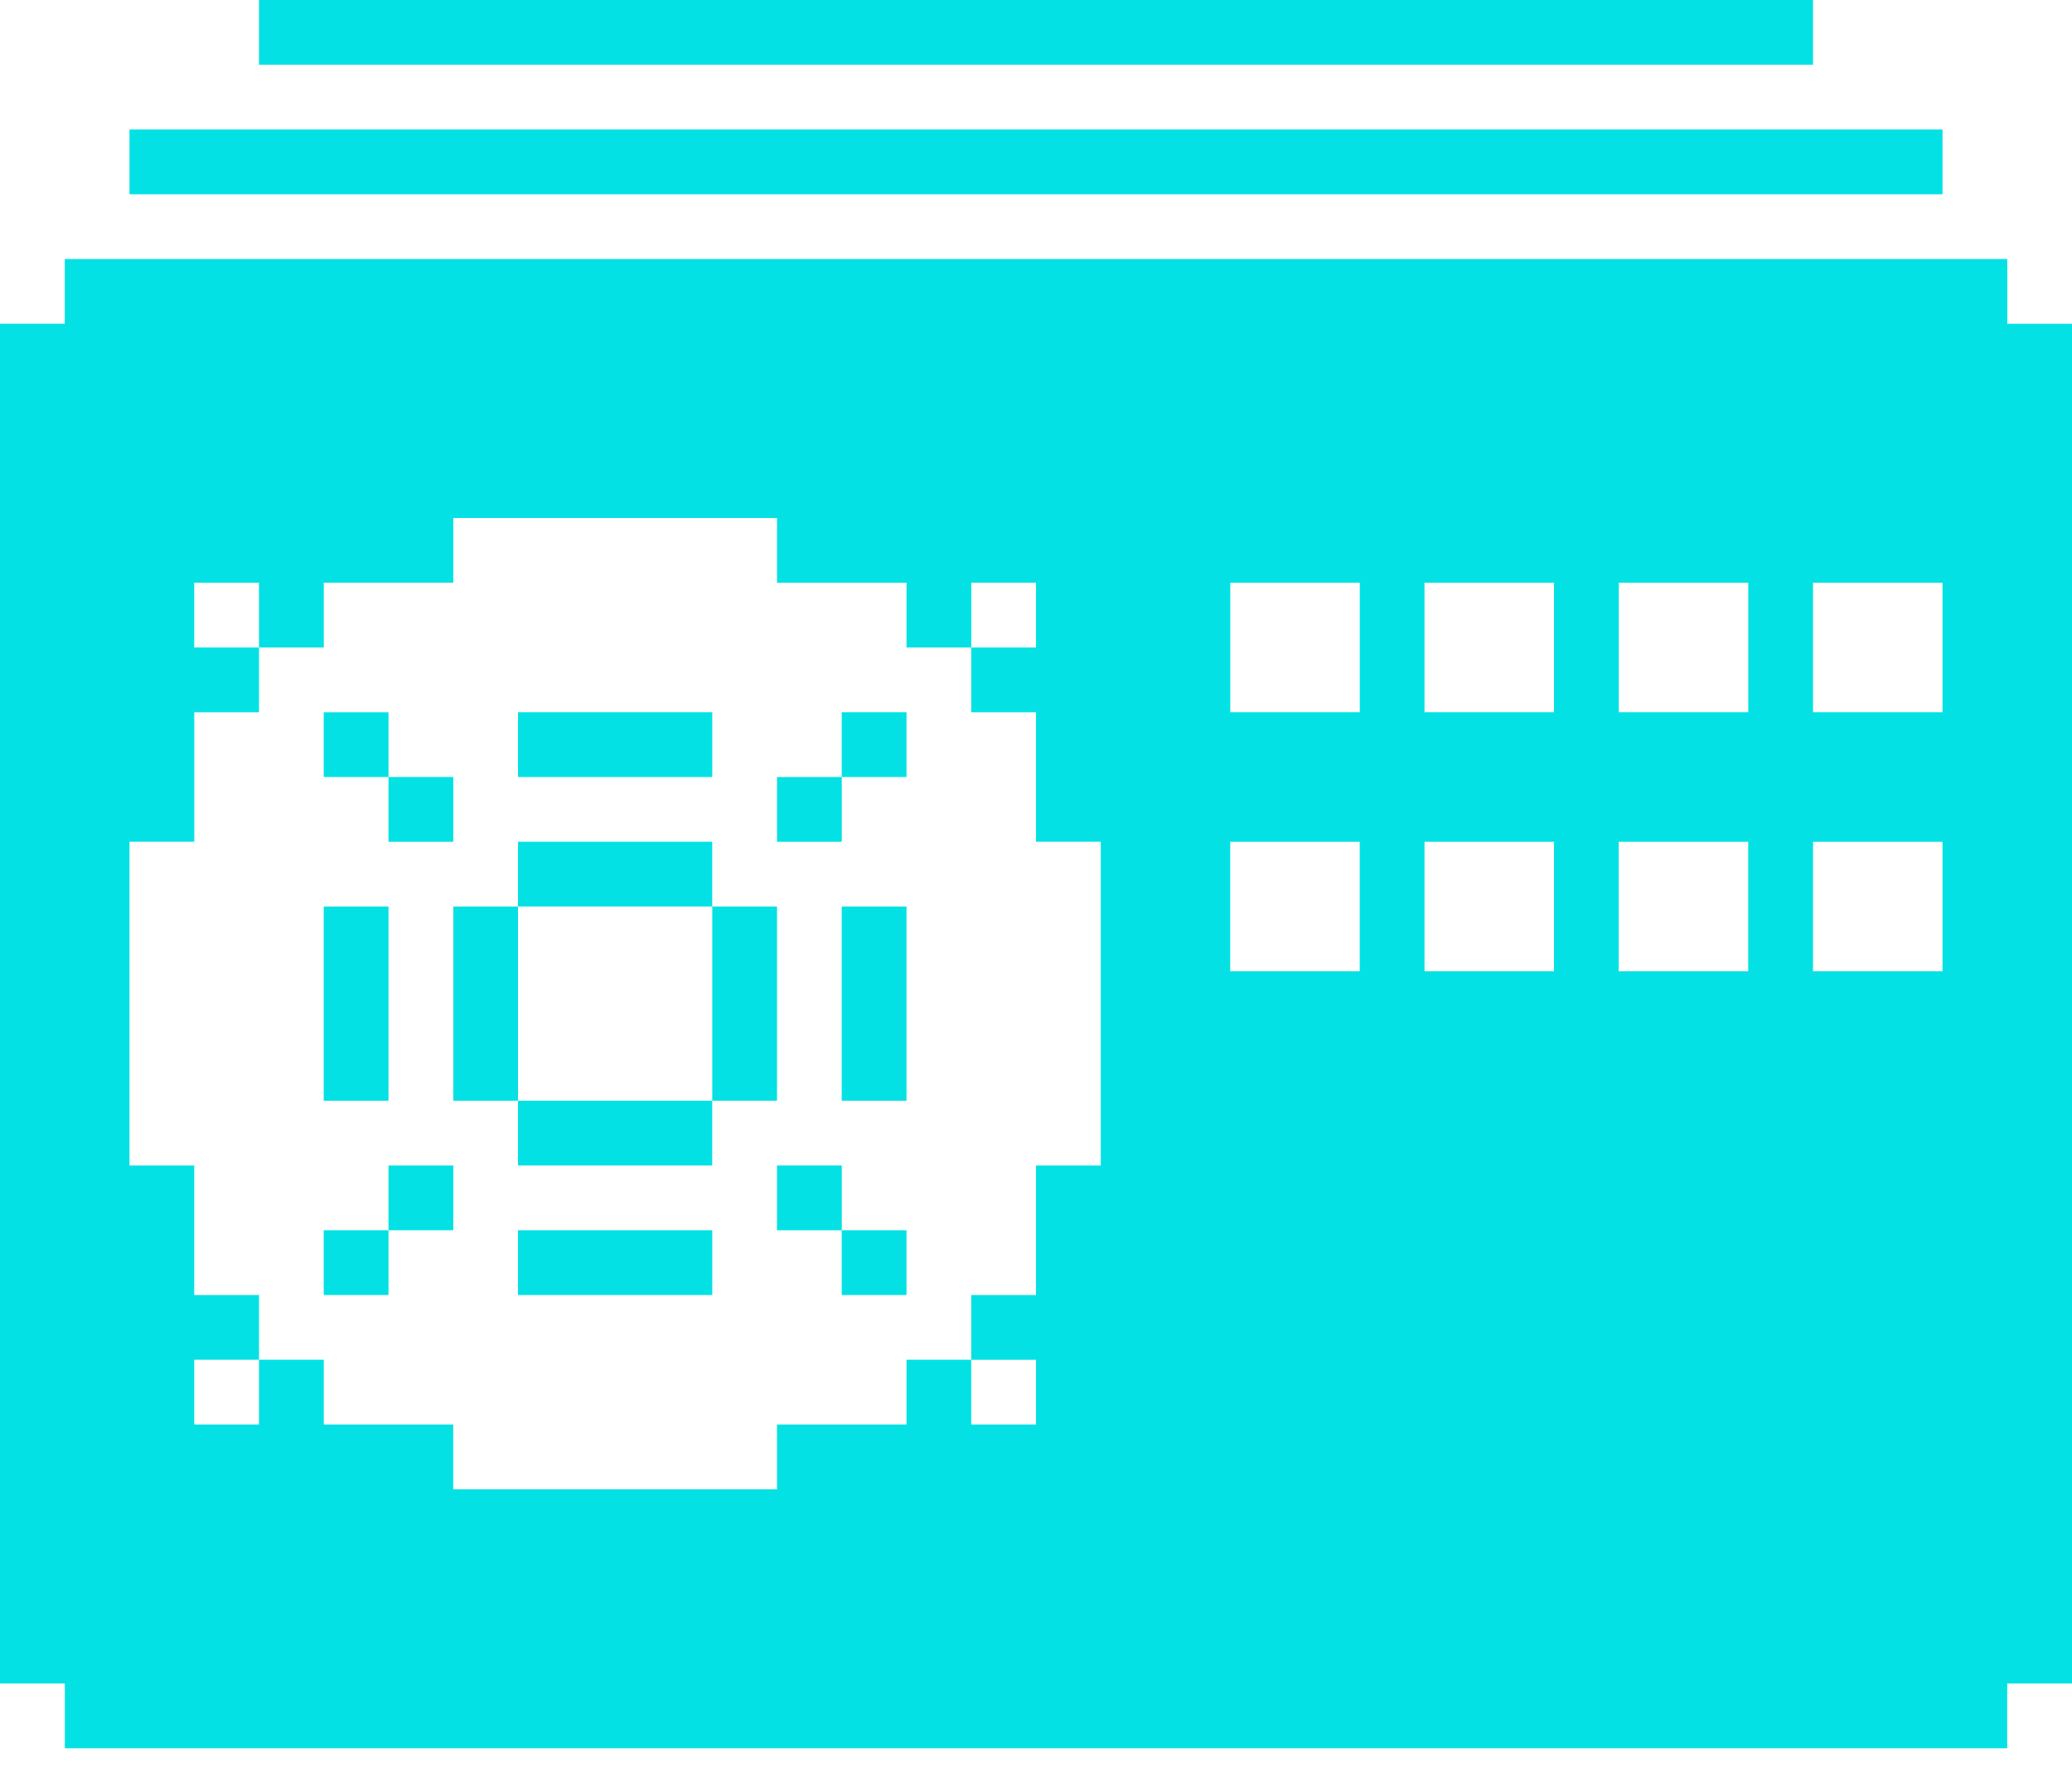 <svg xmlns="http://www.w3.org/2000/svg" width="34" height="29" fill="none" viewBox="0 0 34 29">
    <path fill="#03E1E4" d="M2.125 2.125h29.75v1.063H2.125zM4.25 0h25.5v1.063H4.25zM8.5 12.75h3.188v-1.063H8.5v1.063zM7.438 12.75H6.375v1.063h1.063V12.75zM7.438 14.875v3.188H8.5v-3.188H7.437zM5.313 14.875h1.062v3.188H5.312v-3.188zM6.375 11.688H5.312v1.062h1.063v-1.063zM13.813 19.125H12.75v1.063h1.063v-1.063z"/>
    <path fill="#03E1E4" fill-rule="evenodd" d="M6.375 20.188H5.312v1.062h1.063v-1.063zm0 0h1.063v-1.063H6.375v1.063zm2.125 0h3.188v1.062H8.5v-1.063zm5.313 0h1.062v1.062h-1.063v-1.063zm-2.126-1.063v-1.063h1.063v-3.187h-1.063v-1.063H8.5v1.063h3.188v3.188H8.5v1.062h3.188zm2.126-4.25h1.062v3.188h-1.063v-3.188zM12.75 12.75v1.063h1.063V12.75h1.062v-1.063h-1.063v1.063H12.75z" clip-rule="evenodd"/>
    <path fill="#03E1E4" fill-rule="evenodd" d="M1.063 5.313V4.25h31.875v1.063H34v22.312h-1.063v1.063H1.064v-1.063H0V5.312h1.063zm2.125 4.25H4.25v1.062h1.063V9.562h2.125V8.5h5.312v1.063h2.125v1.062h1.063V9.562H17v1.063h-1.063v1.063H17v2.124h1.063v5.313H17v2.125h-1.063v1.063H17v1.062h-1.063v-1.063h-1.062v1.063H12.75v1.063H7.437v-1.063H5.313v-1.063H4.25v1.063H3.187v-1.063H4.25V21.25H3.187v-2.125H2.125v-5.313h1.063v-2.124H4.25v-1.063H3.187V9.562zm19.125 0h-2.125v2.124h2.125V9.563zm3.187 0h-2.125v2.124H25.5V9.563zm3.188 0h-2.125v2.124h2.125V9.563zm3.187 0H29.75v2.124h2.125V9.563zm0 4.25H29.75v2.124h2.125v-2.124zm-3.188 0h-2.125v2.124h2.125v-2.124zM25.5 15.937v-2.124h-2.125v2.124H25.5zm-3.188-2.124h-2.125v2.124h2.125v-2.124z" clip-rule="evenodd"/>
</svg>
